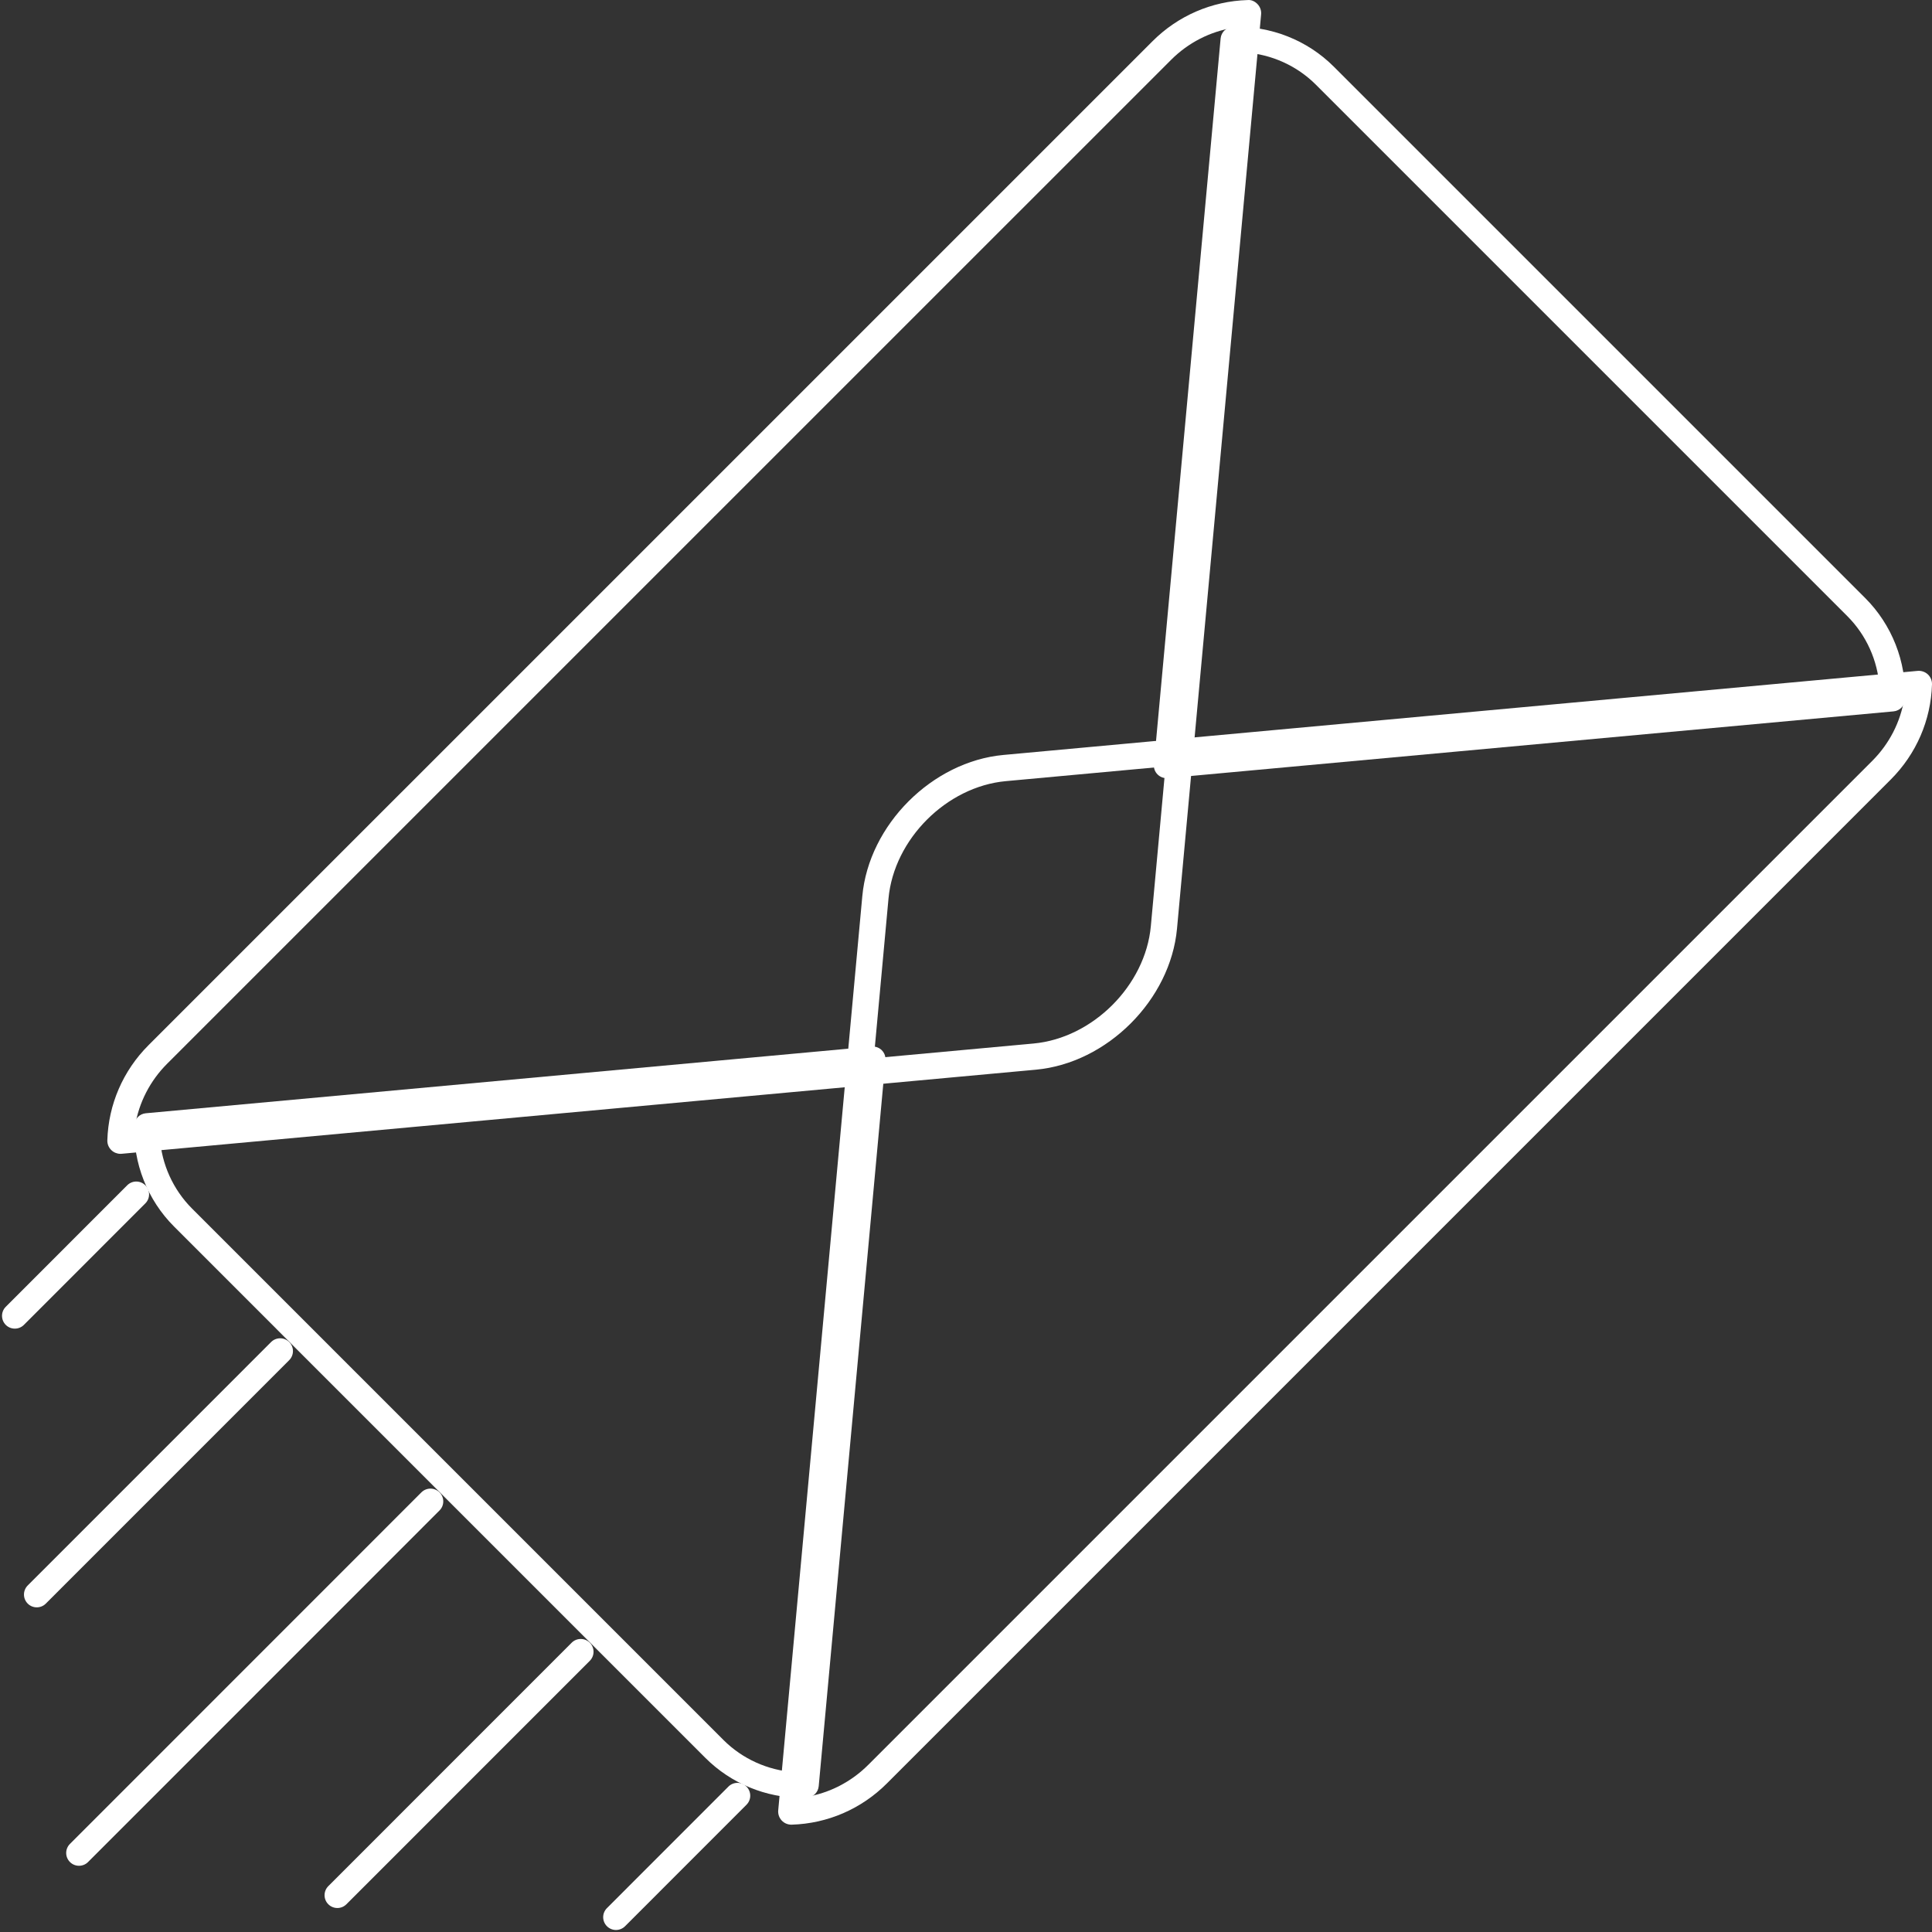 <svg width="72" height="72" viewBox="0 0 72 72" fill="none" xmlns="http://www.w3.org/2000/svg">
<rect x="0" y="0" width="72" height="72" fill="#333333" stroke="none"/>
<path d="M5.416 44.172C5.23 43.986 4.928 43.986 4.741 44.172L0.215 48.7C0.029 48.886 0.029 49.188 0.215 49.375C0.308 49.468 0.43 49.514 0.553 49.514C0.675 49.514 0.797 49.468 0.89 49.375L5.416 44.847C5.602 44.661 5.602 44.359 5.416 44.172Z" fill="white"/>
<path d="M10.778 50.014C10.591 49.828 10.289 49.828 10.103 50.014L1.033 59.086C0.847 59.273 0.847 59.575 1.033 59.761C1.126 59.855 1.249 59.901 1.37 59.901C1.493 59.901 1.615 59.855 1.708 59.761L10.778 50.689C10.964 50.502 10.964 50.2 10.778 50.014Z" fill="white"/>
<path d="M16.379 55.616C16.193 55.43 15.891 55.43 15.704 55.616L2.607 68.717C2.42 68.904 2.42 69.206 2.607 69.392C2.7 69.486 2.822 69.532 2.944 69.532C3.066 69.532 3.189 69.486 3.282 69.392L16.379 56.291C16.566 56.105 16.566 55.803 16.379 55.616Z" fill="white"/>
<path d="M21.98 61.219C21.793 61.033 21.491 61.033 21.305 61.219L12.235 70.291C12.049 70.478 12.049 70.78 12.235 70.966C12.328 71.059 12.45 71.106 12.573 71.106C12.695 71.106 12.817 71.059 12.91 70.966L21.98 61.894C22.166 61.708 22.166 61.406 21.98 61.219Z" fill="white"/>
<path d="M27.82 66.582C27.633 66.396 27.331 66.396 27.145 66.582L22.619 71.11C22.432 71.296 22.432 71.598 22.619 71.785C22.712 71.878 22.834 71.925 22.956 71.925C23.078 71.925 23.201 71.878 23.294 71.785L27.82 67.257C28.006 67.071 28.006 66.769 27.82 66.582Z" fill="white"/>
<path d="M32.861 39.139C32.762 39.039 32.622 38.991 32.483 39.001L5.433 41.488C5.195 41.51 5.011 41.706 5.003 41.944C4.955 43.346 5.495 44.718 6.486 45.709L11.827 51.051C12.012 51.236 12.312 51.236 12.497 51.051C12.682 50.865 12.682 50.566 12.497 50.38L7.156 45.039C6.449 44.331 6.023 43.385 5.957 42.392L32.002 39.998L29.608 66.043C28.615 65.976 27.668 65.551 26.96 64.843L12.497 50.38C12.312 50.195 12.012 50.195 11.827 50.38C11.642 50.566 11.642 50.865 11.827 51.051L26.29 65.514C27.241 66.464 28.541 67 29.882 67C29.94 67 29.998 66.999 30.056 66.997C30.294 66.989 30.489 66.805 30.511 66.567L32.998 39.517C33.011 39.377 32.961 39.238 32.861 39.139Z" fill="white"/>
<path fill-rule="evenodd" clip-rule="evenodd" d="M49.709 2.486L69.513 22.29C70.504 23.281 71.044 24.653 70.997 26.056C70.989 26.294 70.805 26.489 70.567 26.511L43.518 28.998C43.503 28.999 43.489 29 43.474 29C43.349 29 43.228 28.95 43.139 28.861C43.039 28.762 42.989 28.623 43.002 28.483L45.489 1.433C45.511 1.195 45.706 1.011 45.944 1.003C47.349 0.956 48.719 1.495 49.709 2.486ZM46.392 1.956L43.998 28.002L70.043 25.608C69.976 24.614 69.551 23.668 68.843 22.96L49.039 3.156C48.332 2.449 47.385 2.023 46.392 1.956Z" fill="white"/>
<path fill-rule="evenodd" clip-rule="evenodd" d="M71.465 25.002C71.603 24.99 71.743 25.037 71.846 25.133C71.948 25.229 72.004 25.364 72 25.504C71.96 26.84 71.414 28.099 70.464 29.05L33.051 66.464C32.1 67.415 30.84 67.96 29.504 68C29.499 68 29.495 68 29.49 68C29.355 68 29.225 67.944 29.133 67.846C29.037 67.743 28.989 67.605 29.002 67.465L32.136 33.394C32.38 30.739 34.739 28.38 37.394 28.135L71.465 25.002ZM32.358 65.77L69.771 28.358C70.411 27.718 70.825 26.907 70.967 26.031L37.484 29.111C35.276 29.314 33.315 31.275 33.112 33.483L30.032 66.967C30.907 66.825 31.718 66.41 32.358 65.77Z" fill="white"/>
<path d="M46.495 0.002C45.159 0.042 43.9 0.587 42.949 1.538L25.96 18.527C25.769 18.718 25.769 19.028 25.96 19.219C26.151 19.411 26.461 19.411 26.653 19.219L43.642 2.231C44.282 1.591 45.092 1.177 45.968 1.034L42.888 34.517C42.685 36.725 40.724 38.686 38.516 38.889L5.033 41.968C5.175 41.093 5.589 40.282 6.229 39.642L26.597 19.274C26.789 19.083 26.789 18.773 26.597 18.582C26.406 18.39 26.096 18.39 25.905 18.582L5.536 38.95C4.585 39.901 4.04 41.16 4 42.496C3.996 42.636 4.052 42.771 4.155 42.867C4.246 42.953 4.366 43 4.49 43C4.505 43 4.52 42.999 4.535 42.998L38.606 39.864C41.261 39.62 43.62 37.261 43.864 34.606L46.998 0.536C47.011 0.397 46.963 0.258 46.867 0.156C46.77 0.054 46.638 -0.013 46.495 0.002Z" fill="white"/>
</svg>
